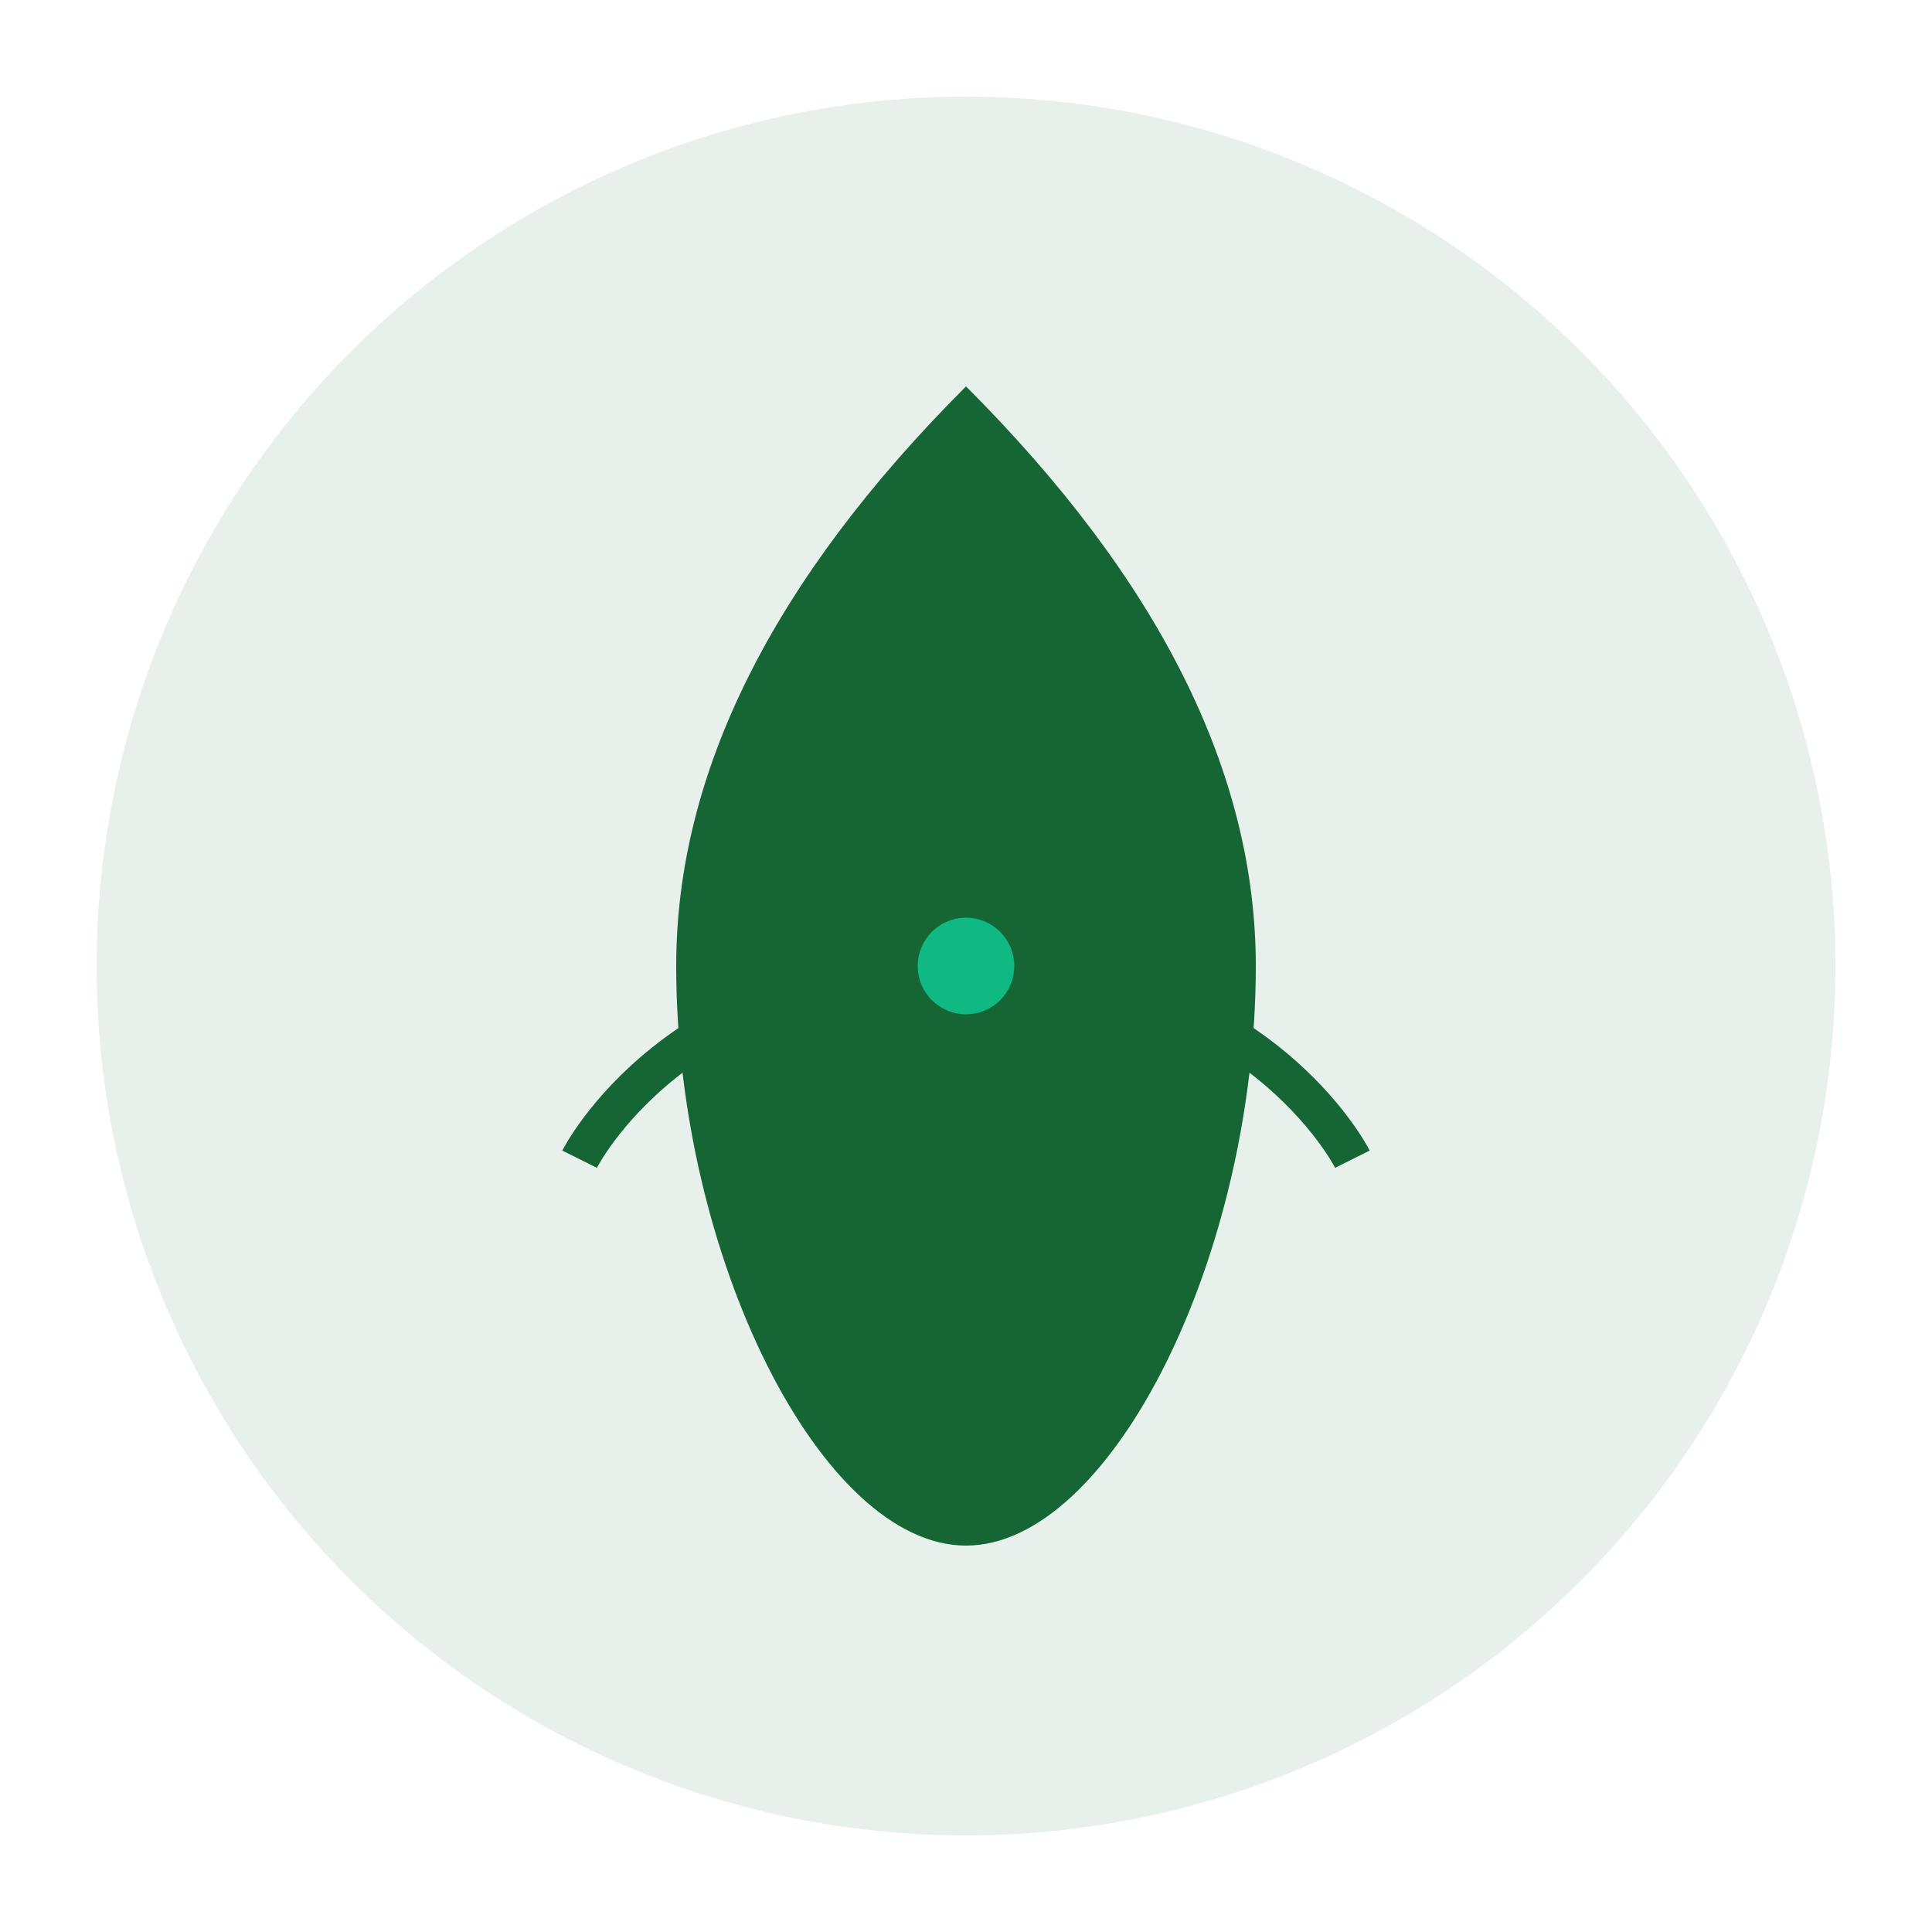 <svg viewBox="0 0 200 200" xmlns="http://www.w3.org/2000/svg">
  <circle cx="100" cy="100" r="90" fill="#166534" opacity="0.1"/>
  <path d="M100 40 C80 60 70 80 70 100 C70 130 85 160 100 160 C115 160 130 130 130 100 C130 80 120 60 100 40" fill="#166534"/>
  <path d="M60 120 C60 120 70 100 100 100 C130 100 140 120 140 120" stroke="#166534" stroke-width="4" fill="none"/>
  <circle cx="100" cy="100" r="5" fill="#10b981"/>
</svg>
